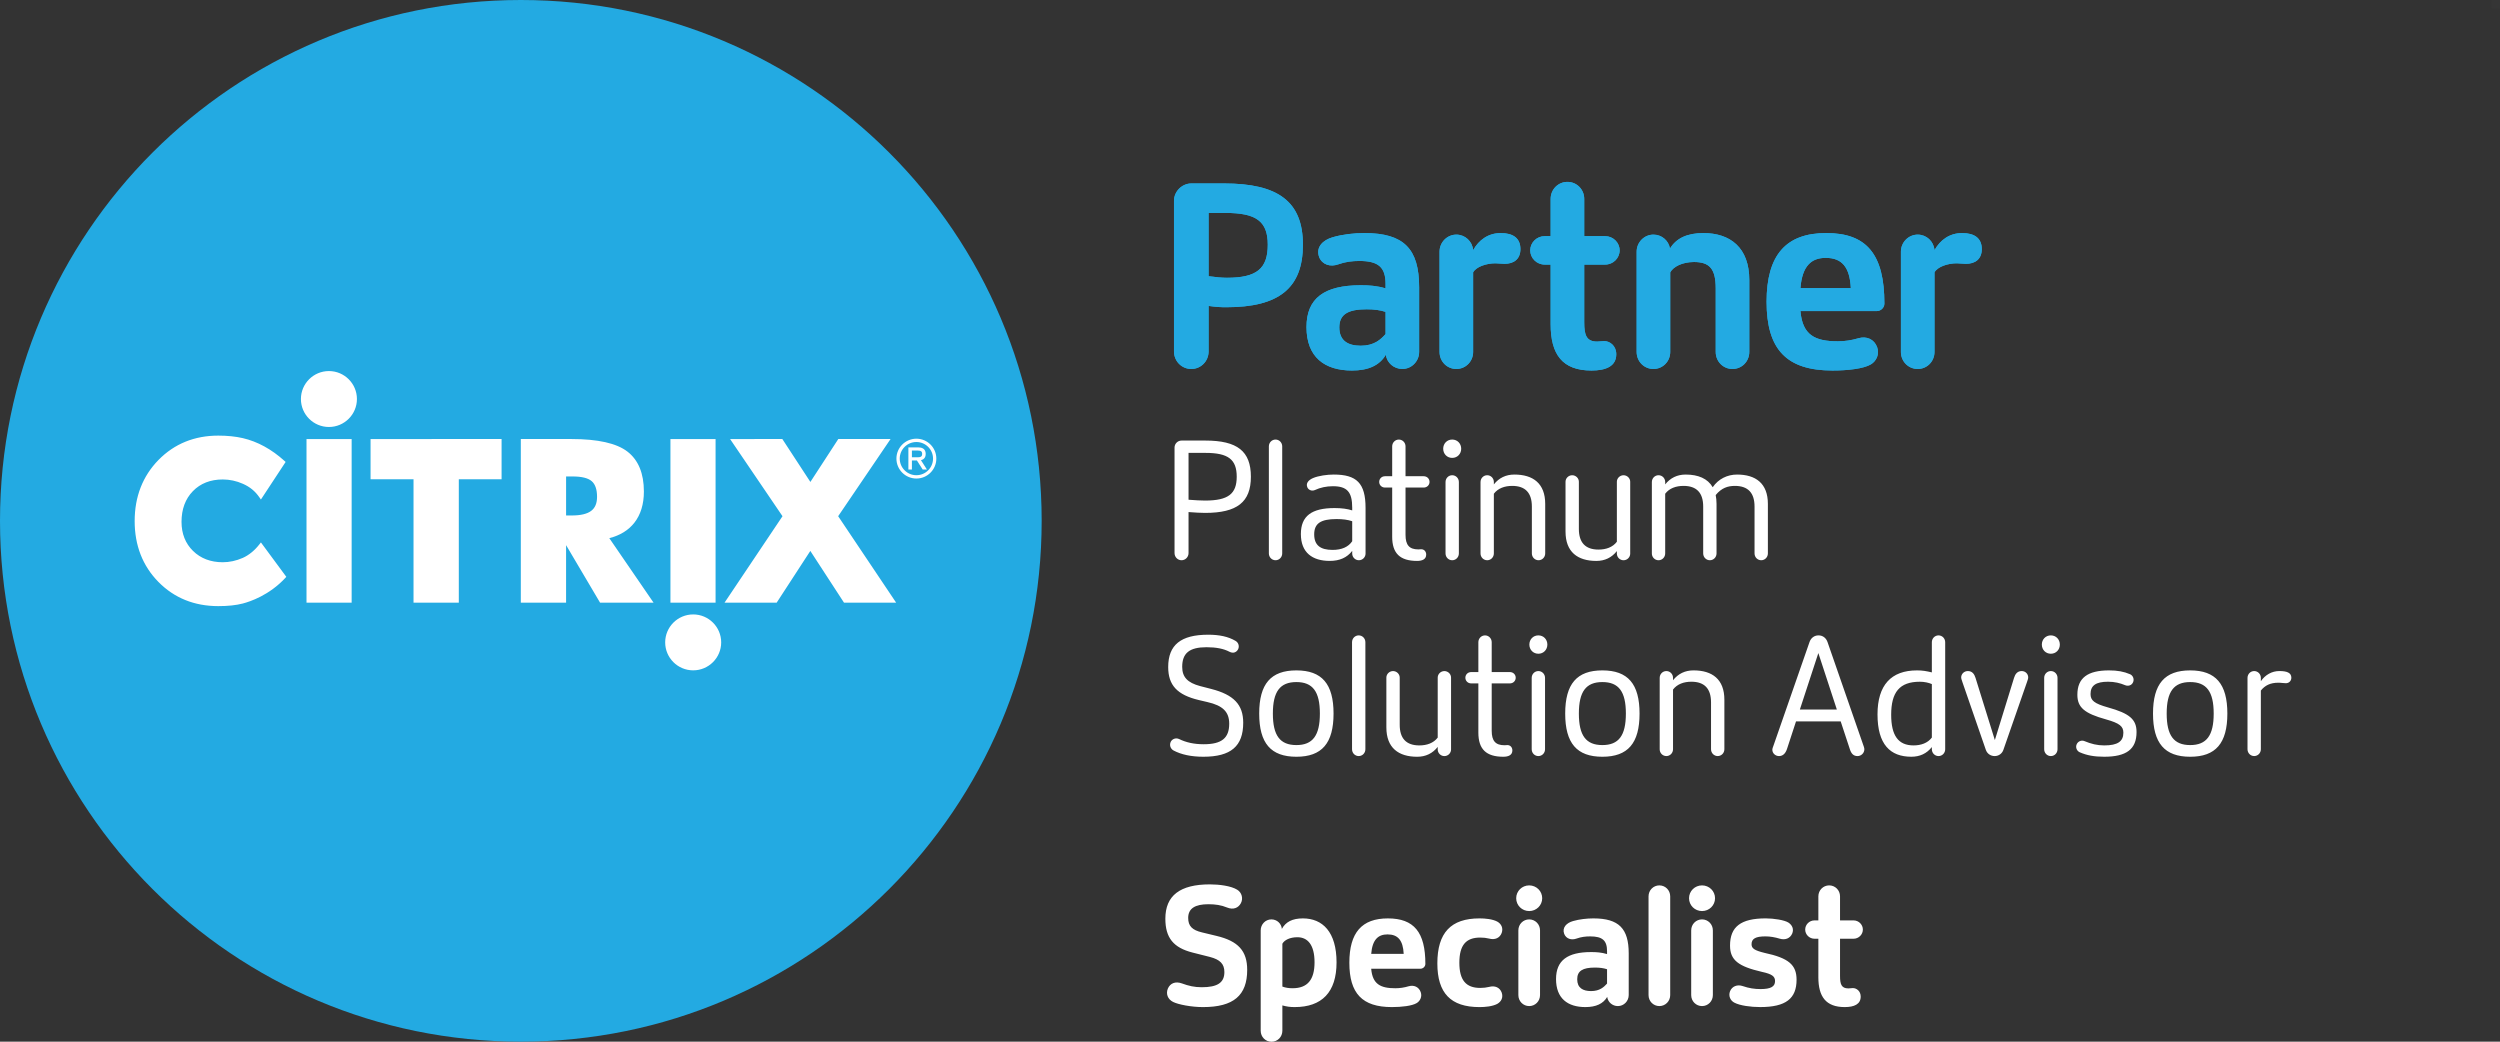 <svg xmlns="http://www.w3.org/2000/svg" width="300" height="125"><rect width="100%" height="100%" fill="#333333" stroke="none"/><path fill="#23AAE2" d="M125 62.5c0 34.518-27.982 62.5-62.5 62.5C27.983 125 0 97.018 0 62.5S27.983 0 62.5 0C97.018 0 125 27.982 125 62.5"/><g fill="#FFF"><path d="M39.47 51.238c1.853 0 3.361-1.505 3.361-3.356s-1.508-3.355-3.361-3.355c-1.853 0-3.36 1.504-3.36 3.355s1.507 3.356 3.36 3.356M36.781 52.684h5.417v19.639h-5.417zM83.182 73.731c-1.853 0-3.36 1.505-3.36 3.356s1.507 3.355 3.36 3.355 3.361-1.504 3.361-3.355-1.508-3.356-3.361-3.356M80.452 52.684h5.417v19.639h-5.417zM31.31 65.09l-.171.219c-.586.751-1.28 1.317-2.008 1.639-.788.345-1.593.521-2.401.521-1.447 0-2.647-.456-3.566-1.357-.917-.899-1.382-2.072-1.382-3.485 0-1.52.459-2.762 1.367-3.691.906-.929 2.11-1.4 3.581-1.4.83 0 1.643.176 2.413.518.856.38 1.47.884 1.989 1.633l.177.257 2.966-4.511-.134-.121c-1.552-1.405-3.234-2.323-4.994-2.734-.871-.202-1.864-.304-2.954-.304-2.862 0-5.276.985-7.177 2.924-1.895 1.942-2.856 4.408-2.856 7.331s.959 5.381 2.853 7.306c1.895 1.924 4.31 2.9 7.181 2.9 1.168 0 2.129-.104 2.939-.312.892-.233 3.182-.995 5.108-3.073l.118-.129-3.049-4.131zM44.467 52.684v4.827h5.156v14.812h5.434V57.511h5.133v-4.827zM73.117 64.579c1.294-.33 2.303-.952 3.008-1.853.757-.969 1.142-2.228 1.142-3.746 0-2.167-.664-3.779-1.976-4.79-1.295-1-3.554-1.507-6.711-1.507h-6.083v19.639h5.433v-6.906l4.08 6.906h6.419l-5.312-7.743zm-2.172-3.278c-.482.369-1.262.555-2.315.555h-.699v-4.681h.787c1.081 0 1.849.188 2.285.564.428.367.643 1 .643 1.875 0 .777-.228 1.327-.701 1.687zM97.239 66.111l4.043 6.211h6.257l-6.959-10.377 6.288-9.261h-6.272l-3.35 5.15-3.364-5.15H87.61l6.29 9.261-6.958 10.377h6.256zM109.968 52.643c-1.322 0-2.397 1.071-2.397 2.389 0 1.319 1.075 2.392 2.397 2.392 1.319 0 2.392-1.074 2.392-2.392.001-1.318-1.073-2.389-2.392-2.389zm0 4.383c-1.102 0-1.999-.894-1.999-1.994 0-1.099.897-1.99 1.999-1.99 1.1 0 1.997.892 1.997 1.99 0 1.099-.897 1.994-1.997 1.994z"/><path d="M110.514 55.221c.496-.109.572-.513.572-.75 0-.682-.546-.783-.871-.783h-1.209v2.658h.423v-1.094h.598l.683 1.074.012.02h.51l-.718-1.125zm-1.085-.347v-.808h.732c.348 0 .501.125.501.405s-.153.403-.501.403h-.732z"/></g><g fill="#23AAE2"><path d="M147.172 36.867c-.775 0-1.24-.031-2.14-.155v5.458c0 1.178-.93 2.107-2.077 2.107s-2.077-.93-2.077-2.107V24.092c0-1.116.961-2.077 2.077-2.077h3.938c6.48 0 9.457 2.17 9.457 7.349 0 5.24-2.915 7.503-9.178 7.503zm-.124-11.317h-2.016v7.596c.868.124 1.644.187 2.201.187 3.566 0 4.899-1.085 4.899-3.969.001-2.822-1.394-3.814-5.084-3.814zM163.291 34.231c1.023 0 1.923.062 2.977.372v-.527c0-1.984-.837-2.76-3.132-2.76-.868 0-1.674.093-2.542.403-.931.341-1.923.062-2.295-.868-.434-1.179.435-2.047 1.644-2.388 1.178-.341 2.573-.496 3.783-.496 4.743 0 6.572 1.892 6.572 6.511v7.751c0 1.116-.898 2.046-2.015 2.046-1.023 0-1.86-.744-1.984-1.705-.744 1.271-2.077 1.892-4.062 1.892-3.287 0-5.457-1.612-5.457-5.209 0-3.471 2.139-5.022 6.511-5.022zm0 7.256c1.612 0 2.388-.744 2.977-1.396v-2.666c-.651-.217-1.396-.311-2.264-.311-2.263 0-3.286.62-3.286 2.171 0 1.613 1.053 2.202 2.573 2.202zM172.745 42.231v-12.03c0-1.116.899-2.046 2.016-2.046 1.054 0 1.922.806 2.016 1.86.682-1.209 1.798-2.046 3.317-2.046 1.488 0 2.356.62 2.356 1.922 0 1.24-.838 1.767-1.892 1.767-.341 0-.806-.062-1.116-.062-1.055 0-2.295.403-2.666 1.085v9.55c0 1.147-.899 2.046-2.016 2.046s-2.015-.899-2.015-2.046zM190.975 44.463c-3.504 0-4.899-1.953-4.899-5.55V31.75h-.713c-.961 0-1.736-.775-1.736-1.706 0-.93.775-1.705 1.736-1.705h.713v-4.465c0-1.147.899-2.046 2.016-2.046s2.016.899 2.016 2.046v4.465h2.512c.961 0 1.736.775 1.736 1.705 0 .931-.775 1.706-1.736 1.706h-2.512v6.946c0 1.488.248 2.294 1.55 2.294.311 0 .589-.062.837-.062.683 0 1.458.558 1.458 1.581-.002 1.427-1.212 1.954-2.978 1.954zM196.397 42.231v-12.03c0-1.116.899-2.046 2.016-2.046.992 0 1.829.713 1.984 1.674.744-1.24 2.077-1.86 4-1.86 3.225 0 5.519 1.736 5.519 5.643v8.62c0 1.147-.899 2.046-2.016 2.046s-2.015-.898-2.015-2.046v-7.627c0-2.356-.744-3.163-2.605-3.163-1.395 0-2.48.558-2.852 1.24v9.55c0 1.147-.899 2.046-2.016 2.046s-2.015-.9-2.015-2.047zM219.896 44.463c-5.52 0-7.907-2.542-7.907-8.248 0-5.612 2.326-8.248 7.163-8.248 4.868 0 6.976 2.573 6.976 8.465 0 .496-.434.899-.93.899h-9.146c.248 2.883 1.736 3.627 4.496 3.627.837 0 1.643-.124 2.48-.372.961-.279 1.891.124 2.232 1.086.31.867-.125 1.674-.744 2.046-.869.529-2.79.745-4.62.745zm-3.844-9.89h6.046c-.124-2.543-1.085-3.628-3.008-3.628-1.705 0-2.821.93-3.038 3.628zM228.109 42.231v-12.03c0-1.116.899-2.046 2.016-2.046 1.054 0 1.922.806 2.015 1.86.683-1.209 1.799-2.046 3.318-2.046 1.488 0 2.356.62 2.356 1.922 0 1.24-.837 1.767-1.892 1.767-.341 0-.807-.062-1.116-.062-1.054 0-2.294.403-2.667 1.085v9.55c0 1.147-.898 2.046-2.015 2.046s-2.015-.899-2.015-2.046z"/></g><g fill="#23AAE2"><path d="M147.172 36.867c-.775 0-1.24-.031-2.14-.155v5.458c0 1.178-.93 2.107-2.077 2.107s-2.077-.93-2.077-2.107V24.092c0-1.116.961-2.077 2.077-2.077h3.938c6.48 0 9.457 2.17 9.457 7.349 0 5.24-2.915 7.503-9.178 7.503zm-.124-11.317h-2.016v7.596c.868.124 1.644.187 2.201.187 3.566 0 4.899-1.085 4.899-3.969.001-2.822-1.394-3.814-5.084-3.814zM163.291 34.231c1.023 0 1.923.062 2.977.372v-.527c0-1.984-.837-2.76-3.132-2.76-.868 0-1.674.093-2.542.403-.931.341-1.923.062-2.295-.868-.434-1.179.435-2.047 1.644-2.388 1.178-.341 2.573-.496 3.783-.496 4.743 0 6.572 1.892 6.572 6.511v7.751c0 1.116-.898 2.046-2.015 2.046-1.023 0-1.86-.744-1.984-1.705-.744 1.271-2.077 1.892-4.062 1.892-3.287 0-5.457-1.612-5.457-5.209 0-3.471 2.139-5.022 6.511-5.022zm0 7.256c1.612 0 2.388-.744 2.977-1.396v-2.666c-.651-.217-1.396-.311-2.264-.311-2.263 0-3.286.62-3.286 2.171 0 1.613 1.053 2.202 2.573 2.202zM172.745 42.231v-12.03c0-1.116.899-2.046 2.016-2.046 1.054 0 1.922.806 2.016 1.86.682-1.209 1.798-2.046 3.317-2.046 1.488 0 2.356.62 2.356 1.922 0 1.24-.838 1.767-1.892 1.767-.341 0-.806-.062-1.116-.062-1.055 0-2.295.403-2.666 1.085v9.55c0 1.147-.899 2.046-2.016 2.046s-2.015-.899-2.015-2.046zM190.975 44.463c-3.504 0-4.899-1.953-4.899-5.55V31.75h-.713c-.961 0-1.736-.775-1.736-1.706 0-.93.775-1.705 1.736-1.705h.713v-4.465c0-1.147.899-2.046 2.016-2.046s2.016.899 2.016 2.046v4.465h2.512c.961 0 1.736.775 1.736 1.705 0 .931-.775 1.706-1.736 1.706h-2.512v6.946c0 1.488.248 2.294 1.55 2.294.311 0 .589-.062.837-.062.683 0 1.458.558 1.458 1.581-.002 1.427-1.212 1.954-2.978 1.954zM196.397 42.231v-12.03c0-1.116.899-2.046 2.016-2.046.992 0 1.829.713 1.984 1.674.744-1.24 2.077-1.86 4-1.86 3.225 0 5.519 1.736 5.519 5.643v8.62c0 1.147-.899 2.046-2.016 2.046s-2.015-.898-2.015-2.046v-7.627c0-2.356-.744-3.163-2.605-3.163-1.395 0-2.48.558-2.852 1.24v9.55c0 1.147-.899 2.046-2.016 2.046s-2.015-.9-2.015-2.047zM219.896 44.463c-5.52 0-7.907-2.542-7.907-8.248 0-5.612 2.326-8.248 7.163-8.248 4.868 0 6.976 2.573 6.976 8.465 0 .496-.434.899-.93.899h-9.146c.248 2.883 1.736 3.627 4.496 3.627.837 0 1.643-.124 2.48-.372.961-.279 1.891.124 2.232 1.086.31.867-.125 1.674-.744 2.046-.869.529-2.79.745-4.62.745zm-3.844-9.89h6.046c-.124-2.543-1.085-3.628-3.008-3.628-1.705 0-2.821.93-3.038 3.628zM228.109 42.231v-12.03c0-1.116.899-2.046 2.016-2.046 1.054 0 1.922.806 2.015 1.86.683-1.209 1.799-2.046 3.318-2.046 1.488 0 2.356.62 2.356 1.922 0 1.24-.837 1.767-1.892 1.767-.341 0-.807-.062-1.116-.062-1.054 0-2.294.403-2.667 1.085v9.55c0 1.147-.898 2.046-2.015 2.046s-2.015-.899-2.015-2.046z"/></g><g fill="#FFF"><path d="M144.605 61.548c-.561 0-1.141-.04-1.98-.1v4.921c0 .48-.38.86-.841.86-.46 0-.84-.38-.84-.86V53.707c0-.46.38-.84.84-.84h2.861c3.841 0 5.461 1.28 5.461 4.341 0 3.04-1.641 4.34-5.501 4.34zm.06-7.201h-2.04v5.621c.84.06 1.42.1 1.98.1 2.78 0 3.801-.8 3.801-2.861 0-2.06-1-2.86-3.741-2.86zM152.264 66.409V53.566c0-.46.359-.82.8-.82s.801.36.801.82v12.843c0 .46-.36.82-.801.82s-.8-.36-.8-.82zM160.145 60.968c.88 0 1.561.1 2.12.28v-.32c0-1.9-.62-2.581-2.32-2.581-.78 0-1.521.16-2.16.46-.36.16-.761 0-.9-.32-.2-.46.08-.86.681-1.12.66-.28 1.7-.42 2.48-.42 2.74 0 3.82 1.02 3.82 4.001v5.481c0 .439-.36.8-.8.8-.44 0-.801-.36-.801-.8v-.32c-.64.82-1.52 1.2-2.7 1.2-2.061 0-3.461-.98-3.461-3.221 0-2.16 1.28-3.12 4.041-3.12zm-.241 5.021c1.12 0 1.9-.36 2.36-1.04v-2.401c-.52-.18-1.14-.26-1.88-.26-1.921 0-2.681.54-2.681 1.84.001 1.301.741 1.861 2.201 1.861zM170.063 67.31c-2.061 0-3.001-.9-3.001-2.9v-5.902h-.859c-.4 0-.7-.3-.7-.68 0-.38.3-.68.7-.68h.859v-3.581c0-.46.36-.82.801-.82.439 0 .8.36.8.82v3.581h2.181c.4 0 .7.3.7.68 0 .38-.3.68-.7.68h-2.181v5.681c0 1.221.46 1.74 1.54 1.74.16 0 .221-.02.341-.02.359 0 .6.28.6.64 0 .58-.5.761-1.081.761zM173.184 53.847c0-.62.46-1.101 1.08-1.101s1.08.48 1.08 1.101-.46 1.1-1.08 1.1-1.08-.48-1.08-1.1zm.28 12.562v-8.562c0-.46.359-.82.8-.82s.8.36.8.82v8.562c0 .46-.359.82-.8.82s-.8-.36-.8-.82zM177.663 66.409v-8.562c0-.46.359-.82.8-.82s.8.36.8.82v.28c.621-.78 1.44-1.18 2.461-1.18 2.24 0 3.701 1.06 3.701 3.521v5.941c0 .46-.36.82-.801.82-.439 0-.8-.36-.8-.82v-5.621c0-1.641-.78-2.48-2.36-2.48-.9 0-1.7.28-2.201.94v7.162c0 .46-.359.82-.8.82s-.8-.361-.8-.821zM187.863 63.789v-5.981c0-.42.36-.78.8-.78.44 0 .801.36.801.78v5.661c0 1.641.779 2.48 2.36 2.48.9 0 1.7-.28 2.2-.94v-7.201c0-.42.36-.78.8-.78.44 0 .801.36.801.78v8.622c0 .439-.36.8-.801.8-.439 0-.8-.36-.8-.8v-.301c-.62.78-1.44 1.181-2.461 1.181-2.24 0-3.7-1.061-3.7-3.521zM198.223 66.409v-8.562c0-.46.359-.82.8-.82s.801.36.801.82v.28c.62-.78 1.439-1.18 2.46-1.18 1.5 0 2.641.48 3.241 1.521.68-1 1.76-1.521 2.92-1.521 2.241 0 3.701 1.06 3.701 3.521v5.941c0 .46-.36.82-.801.82-.439 0-.8-.36-.8-.82v-5.621c0-1.641-.78-2.48-2.36-2.48-.84 0-1.601.24-2.301 1.1.061.32.101.66.101 1.06v5.941c0 .46-.36.82-.801.82-.439 0-.8-.36-.8-.82v-5.621c0-1.641-.78-2.48-2.36-2.48-.9 0-1.7.28-2.2.94v7.162c0 .46-.36.82-.801.82s-.8-.361-.8-.821zM140.844 90.069c-.381-.2-.54-.641-.36-1.04.16-.34.6-.54 1.021-.34.819.399 1.76.62 2.94.62 2.16 0 3.061-.74 3.061-2.461 0-1.42-.76-2.181-2.621-2.601l-1.02-.24c-2.601-.62-3.681-1.78-3.681-3.961 0-2.66 1.52-3.881 4.801-3.881 1.32 0 2.4.221 3.28.74.381.221.48.681.301 1.021-.2.36-.58.521-1.041.28-.68-.36-1.58-.54-2.74-.54-2.04 0-2.921.7-2.921 2.36 0 1.22.641 1.9 2.141 2.3l1.32.341c2.74.7 3.861 1.9 3.861 4.061 0 2.82-1.48 4.081-4.781 4.081-1.461.001-2.641-.259-3.561-.74zM151.104 85.628c0-3.561 1.399-5.181 4.461-5.181 3.061 0 4.461 1.62 4.461 5.181 0 3.562-1.4 5.182-4.461 5.182-3.062 0-4.461-1.621-4.461-5.182zm7.281 0c0-2.641-.86-3.78-2.82-3.78-1.961 0-2.821 1.14-2.821 3.78s.86 3.781 2.821 3.781c1.959 0 2.82-1.14 2.82-3.781zM162.244 89.909V77.066c0-.46.359-.82.8-.82s.801.36.801.82v12.843c0 .46-.36.82-.801.82s-.8-.36-.8-.82zM166.364 87.289v-5.981c0-.42.36-.78.8-.78.44 0 .801.36.801.78v5.661c0 1.641.779 2.48 2.36 2.48.9 0 1.7-.28 2.2-.94v-7.201c0-.42.36-.78.8-.78.44 0 .801.36.801.78v8.622c0 .439-.36.8-.801.8-.439 0-.8-.36-.8-.8v-.301c-.62.78-1.44 1.181-2.461 1.181-2.24 0-3.7-1.061-3.7-3.521zM180.404 90.81c-2.061 0-3.001-.9-3.001-2.9v-5.901h-.859c-.4 0-.7-.301-.7-.681s.3-.68.7-.68h.859v-3.581c0-.46.36-.82.801-.82.439 0 .8.36.8.82v3.581h2.181c.4 0 .7.3.7.68s-.3.681-.7.681h-2.181v5.681c0 1.221.46 1.74 1.54 1.74.16 0 .221-.02.341-.02.359 0 .6.28.6.64-.001.579-.501.76-1.081.76zM183.523 77.347c0-.62.46-1.101 1.08-1.101s1.08.48 1.08 1.101-.46 1.101-1.08 1.101-1.08-.481-1.08-1.101zm.281 12.562v-8.562c0-.46.359-.82.8-.82s.8.36.8.82v8.562c0 .46-.359.82-.8.82s-.8-.36-.8-.82zM187.824 85.628c0-3.561 1.399-5.181 4.461-5.181 3.061 0 4.461 1.62 4.461 5.181 0 3.562-1.4 5.182-4.461 5.182-3.061 0-4.461-1.621-4.461-5.182zm7.281 0c0-2.641-.86-3.78-2.82-3.78-1.961 0-2.821 1.14-2.821 3.78s.86 3.781 2.821 3.781c1.96 0 2.82-1.14 2.82-3.781zM199.163 89.909v-8.562c0-.46.359-.82.8-.82s.8.36.8.82v.28c.621-.78 1.44-1.181 2.461-1.181 2.24 0 3.701 1.061 3.701 3.521v5.941c0 .46-.36.82-.801.82-.439 0-.8-.36-.8-.82v-5.621c0-1.641-.78-2.48-2.36-2.48-.9 0-1.7.28-2.201.94v7.161c0 .46-.359.82-.8.82s-.8-.359-.8-.819zM221.984 89.909l-1.101-3.341h-5.361l-1.08 3.301c-.2.62-.561.86-.96.86-.44 0-.801-.34-.801-.761 0-.14.08-.34.16-.56l4.301-12.362c.16-.461.541-.801 1.081-.801s.92.34 1.08.801l4.36 12.562c.04.1.061.24.061.3 0 .46-.38.82-.82.82-.46.001-.74-.258-.92-.819zm-6.002-4.761h4.441l-2.221-6.781-2.22 6.781zM230.042 80.447c.66 0 1.101.08 1.78.24v-3.621c0-.46.36-.82.801-.82.439 0 .8.36.8.82v12.843c0 .46-.36.82-.8.82-.44 0-.801-.36-.801-.82v-.26c-.62.78-1.439 1.16-2.46 1.16-2.541 0-4.061-1.48-4.061-5.081.001-3.52 1.64-5.281 4.741-5.281zm-.42 9.002c.9 0 1.7-.28 2.2-.94v-6.421c-.38-.16-.88-.28-1.439-.28-2.441 0-3.441 1.26-3.441 3.961-.001 2.48.84 3.68 2.68 3.68zM238.302 89.989l-2.801-8.102c-.1-.3-.16-.46-.16-.601 0-.399.341-.76.801-.76.52 0 .78.36.92.82l2.32 7.461 2.301-7.461c.14-.46.4-.82.92-.82.44 0 .78.34.78.76 0 .16-.06.301-.16.601l-2.82 8.102c-.16.46-.58.74-1.04.74-.481 0-.901-.28-1.061-.74zM245.021 77.347c0-.62.46-1.101 1.08-1.101s1.08.48 1.08 1.101-.46 1.101-1.08 1.101-1.08-.481-1.08-1.101zm.281 12.562v-8.562c0-.46.359-.82.8-.82s.8.36.8.82v8.562c0 .46-.359.82-.8.82s-.8-.36-.8-.82zM249.562 90.27c-.319-.141-.54-.561-.359-.96.16-.36.58-.521.92-.381.82.341 1.54.521 2.381.521 1.62 0 2.3-.48 2.3-1.521 0-.76-.439-1.141-2.08-1.601-2.601-.72-3.44-1.44-3.44-2.96 0-2.021 1.24-2.921 3.801-2.921 1 0 1.78.14 2.521.46.319.14.52.521.38.92-.16.44-.62.54-.96.4-.62-.26-1.28-.42-2.061-.42-1.461 0-2.101.46-2.101 1.48 0 .76.439 1.14 2.08 1.6 2.601.721 3.441 1.44 3.441 2.961 0 2.081-1.24 2.961-3.881 2.961-1.182.001-2.082-.16-2.942-.539zM258.361 85.628c0-3.561 1.399-5.181 4.461-5.181 3.061 0 4.461 1.62 4.461 5.181 0 3.562-1.4 5.182-4.461 5.182-3.061 0-4.461-1.621-4.461-5.182zm7.282 0c0-2.641-.86-3.78-2.82-3.78-1.961 0-2.821 1.14-2.821 3.78s.86 3.781 2.821 3.781c1.959 0 2.82-1.14 2.82-3.781zM269.701 89.909v-8.562c0-.46.359-.82.8-.82s.801.36.801.82v.399c.52-.76 1.319-1.22 2.22-1.22s1.44.2 1.44.8c0 .38-.28.66-.66.66-.32 0-.5-.06-.9-.06-.96 0-1.6.32-2.1.94v7.041c0 .46-.36.82-.801.82s-.8-.358-.8-.818zM140.764 120.229c-.641-.32-.881-.98-.62-1.601.279-.64.899-.9 1.68-.62.82.3 1.501.46 2.381.46 1.881 0 2.721-.54 2.721-1.82 0-.96-.5-1.5-1.761-1.82l-2.061-.521c-2.28-.58-3.261-1.76-3.261-4.061 0-2.78 1.761-4.121 5.342-4.121 1.12 0 2.54.181 3.28.641.561.34.74 1.06.44 1.62s-.9.82-1.641.521c-.72-.301-1.44-.4-2.261-.4-1.58 0-2.42.5-2.42 1.641 0 .979.479 1.46 1.66 1.74l1.74.42c2.601.62 3.681 1.801 3.681 4.081 0 3.061-1.64 4.461-5.301 4.461-1.379 0-2.959-.3-3.599-.621zM155.364 120.85c-.58 0-.961-.061-1.48-.2v3.041c0 .74-.58 1.32-1.301 1.32-.72 0-1.3-.58-1.3-1.32v-12.043c0-.72.56-1.32 1.28-1.32.68 0 1.2.5 1.26 1.141.461-.841 1.261-1.261 2.521-1.261 2.361 0 4.041 1.62 4.041 5.281 0 3.58-1.76 5.361-5.021 5.361zm.321-8.382c-.9 0-1.561.34-1.801.78v5.141c.38.141.78.2 1.22.2 1.801 0 2.641-1.021 2.641-3.12-.001-2.081-.82-3.001-2.06-3.001zM167.024 120.85c-3.561 0-5.102-1.641-5.102-5.321 0-3.621 1.501-5.321 4.621-5.321 3.141 0 4.501 1.66 4.501 5.461 0 .32-.28.58-.6.58h-5.901c.16 1.86 1.12 2.341 2.9 2.341.54 0 1.061-.08 1.601-.24.62-.18 1.22.08 1.44.7.199.561-.08 1.08-.48 1.32-.56.339-1.8.48-2.98.48zm-2.48-6.382h3.9c-.08-1.64-.7-2.34-1.94-2.34-1.1 0-1.82.6-1.96 2.34zM177.544 110.207c.68 0 1.54.08 2.12.38.5.28.74.78.54 1.36-.22.601-.8.881-1.521.681-.319-.08-.66-.12-1.06-.12-1.7 0-2.501.9-2.501 3.021 0 2.101.801 3.021 2.501 3.021.399 0 .74-.04 1.06-.12.721-.2 1.301.08 1.521.681.2.58-.04 1.08-.54 1.36-.58.3-1.44.38-2.12.38-3.461 0-5.062-1.681-5.062-5.241 0-3.682 1.622-5.403 5.062-5.403zM181.943 107.787c0-.86.7-1.541 1.56-1.541.86 0 1.561.681 1.561 1.541 0 .859-.7 1.54-1.561 1.54-.859 0-1.56-.681-1.56-1.54zm.26 11.622v-7.762c0-.74.58-1.32 1.3-1.32.721 0 1.301.58 1.301 1.32v7.762c0 .74-.58 1.32-1.301 1.32-.72 0-1.3-.58-1.3-1.32zM190.925 114.248c.66 0 1.24.04 1.921.24v-.34c0-1.28-.54-1.781-2.021-1.781-.561 0-1.08.061-1.641.261-.601.22-1.24.04-1.48-.561-.28-.76.28-1.32 1.061-1.54.76-.22 1.66-.32 2.44-.32 3.061 0 4.241 1.221 4.241 4.201v5.001c0 .72-.58 1.32-1.301 1.32-.66 0-1.2-.48-1.28-1.101-.48.82-1.34 1.221-2.62 1.221-2.121 0-3.521-1.04-3.521-3.361 0-2.24 1.38-3.24 4.201-3.24zm0 4.681c1.04 0 1.54-.479 1.921-.899v-1.721c-.421-.141-.9-.2-1.461-.2-1.46 0-2.12.4-2.12 1.4 0 1.04.679 1.42 1.66 1.42zM197.824 119.409v-11.843c0-.74.58-1.32 1.3-1.32.721 0 1.301.58 1.301 1.32v11.843c0 .74-.58 1.32-1.301 1.32-.72 0-1.3-.58-1.3-1.32zM202.684 107.787c0-.86.7-1.541 1.56-1.541.86 0 1.561.681 1.561 1.541 0 .859-.7 1.54-1.561 1.54-.86 0-1.56-.681-1.56-1.54zm.259 11.622v-7.762c0-.74.58-1.32 1.3-1.32.721 0 1.301.58 1.301 1.32v7.762c0 .74-.58 1.32-1.301 1.32-.72 0-1.3-.58-1.3-1.32zM208.144 120.329c-.5-.24-.761-.82-.54-1.38.24-.601.88-.841 1.521-.62.76.26 1.4.36 2.14.36 1.24 0 1.741-.301 1.741-.961 0-.56-.36-.84-1.561-1.1-2.86-.66-3.841-1.421-3.841-3.161 0-2.261 1.3-3.261 4.28-3.261.98 0 2.241.2 2.721.5.46.301.681.78.46 1.32-.26.601-.859.801-1.479.62-.601-.18-1.16-.28-1.741-.28-1.14 0-1.66.261-1.66.94 0 .5.341.74 1.561 1.04 2.9.62 3.841 1.44 3.841 3.221 0 2.261-1.28 3.281-4.361 3.281-1.142.002-2.422-.179-3.082-.519zM221.364 120.85c-2.261 0-3.161-1.261-3.161-3.581v-4.621h-.46c-.62 0-1.12-.5-1.12-1.1 0-.601.5-1.101 1.12-1.101h.46v-2.881c0-.74.58-1.32 1.3-1.32.721 0 1.301.58 1.301 1.32v2.881h1.62c.62 0 1.12.5 1.12 1.101 0 .6-.5 1.1-1.12 1.1h-1.62v4.481c0 .96.16 1.48 1 1.48.2 0 .38-.04.54-.04.44 0 .94.359.94 1.02 0 .921-.78 1.261-1.92 1.261z"/></g><path fill="#FFF" d="M299 0h1v1h-1z" opacity=".01"/></svg>